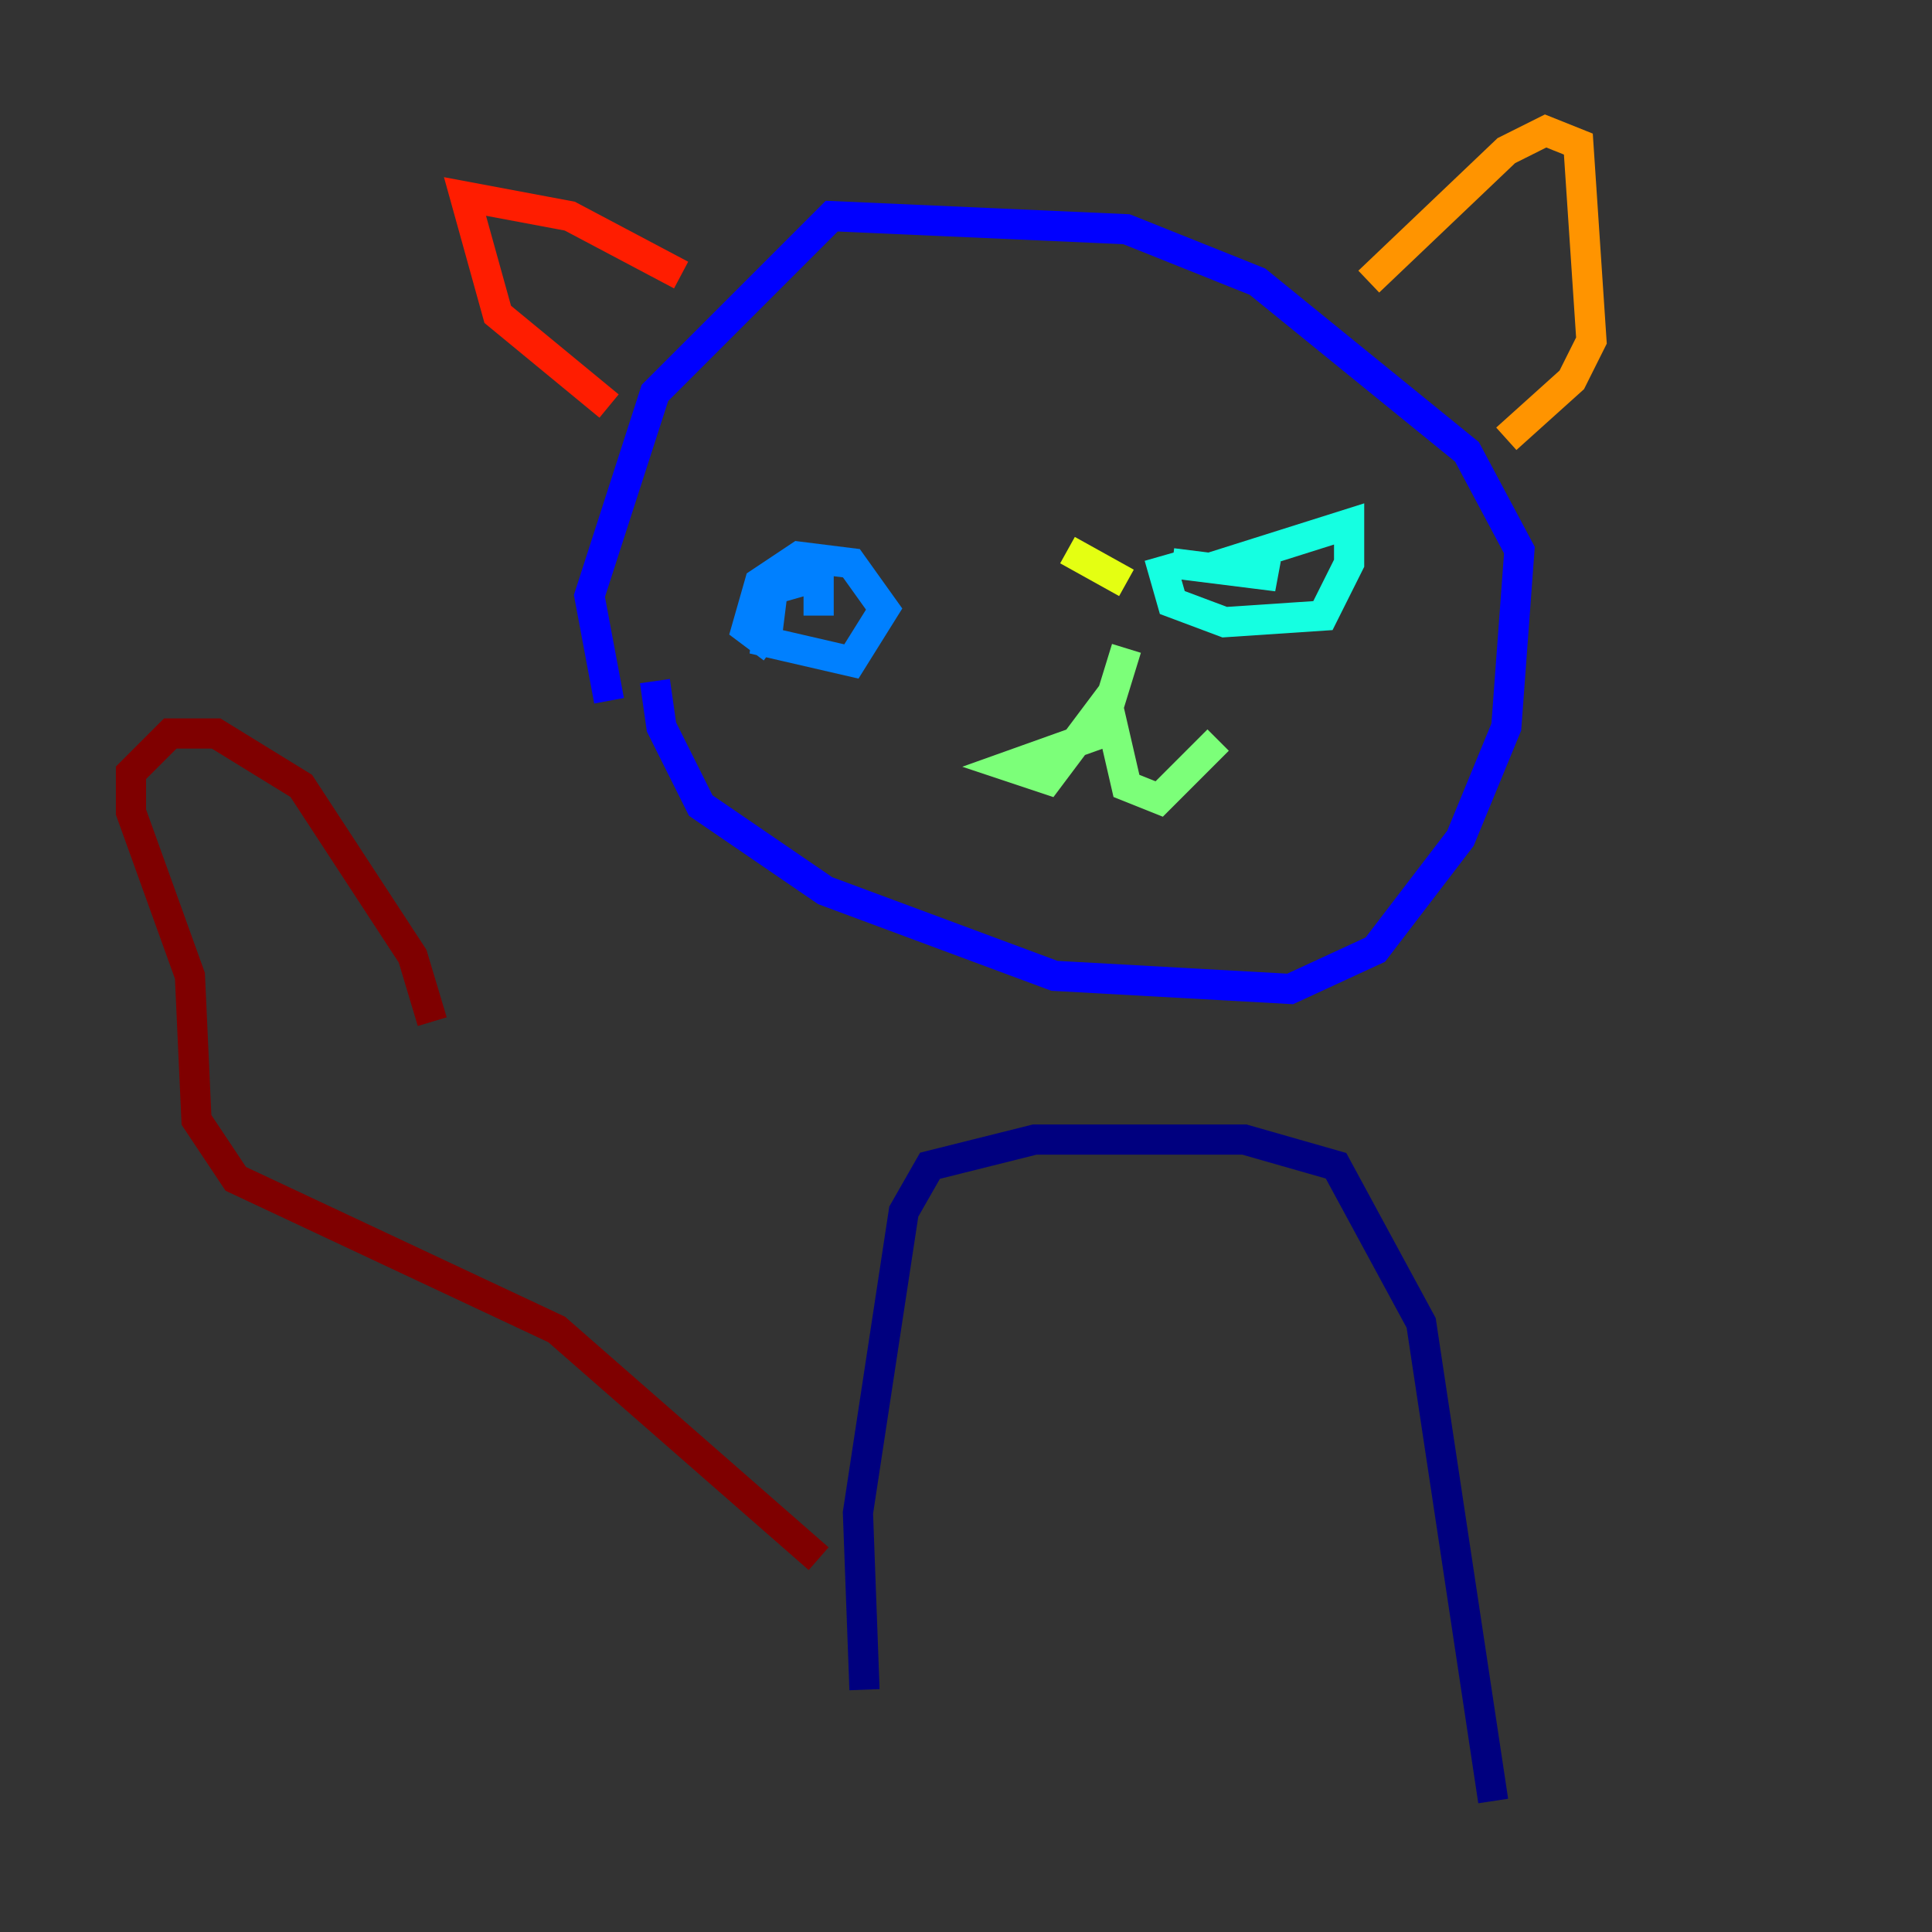 <?xml version="1.0" encoding="utf-8" ?>
<svg baseProfile="tiny" height="128" version="1.2" viewBox="0,0,128,128" width="128" xmlns="http://www.w3.org/2000/svg" xmlns:ev="http://www.w3.org/2001/xml-events" xmlns:xlink="http://www.w3.org/1999/xlink"><rect x="0" y="0" width="128" height="128" fill="#333333" stroke="none"/><defs /><polyline fill="none" points="57.275,111.946 56.841,100.231 59.878,80.271 61.614,77.234 68.556,75.498 82.441,75.498 88.515,77.234 94.156,87.647 98.929,119.322" stroke="#00007f" stroke-width="2" /><polyline fill="none" points="43.39,45.125 43.824,48.163 46.427,53.37 54.671,59.01 69.858,64.651 85.478,65.519 91.119,62.915 96.759,55.539 99.797,48.163 100.664,36.447 97.193,29.939 83.308,18.658 74.63,15.186 55.105,14.319 43.39,26.034 39.051,39.485 40.352,46.427" stroke="#0000ff" stroke-width="2" /><polyline fill="none" points="54.237,40.786 54.237,38.183 51.2,39.051 50.766,42.522 56.407,43.824 58.576,40.352 56.407,37.315 52.936,36.881 50.332,38.617 49.464,41.654 51.2,42.956" stroke="#0080ff" stroke-width="2" /><polyline fill="none" points="76.8,36.881 77.668,39.919 81.139,41.22 87.647,40.786 89.383,37.315 89.383,34.712 81.139,37.315 84.61,38.183 77.668,37.315" stroke="#15ffe1" stroke-width="2" /><polyline fill="none" points="74.63,42.956 72.895,48.597 66.82,50.766 69.424,51.634 73.329,46.427 74.63,52.068 76.8,52.936 80.705,49.031" stroke="#7cff79" stroke-width="2" /><polyline fill="none" points="74.63,38.617 70.725,36.447" stroke="#e4ff12" stroke-width="2" /><polyline fill="none" points="90.685,18.658 99.797,9.98 102.4,8.678 104.57,9.546 105.437,22.563 104.136,25.166 99.797,29.071" stroke="#ff9400" stroke-width="2" /><polyline fill="none" points="45.125,18.224 37.749,14.319 30.807,13.017 32.976,20.827 40.352,26.902" stroke="#ff1d00" stroke-width="2" /><polyline fill="none" points="54.237,103.268 36.881,88.081 15.62,78.102 13.017,74.197 12.583,64.651 8.678,53.803 8.678,51.2 11.281,48.597 14.319,48.597 19.959,52.068 27.336,63.349 28.637,67.688" stroke="#7f0000" stroke-width="2" /></svg>